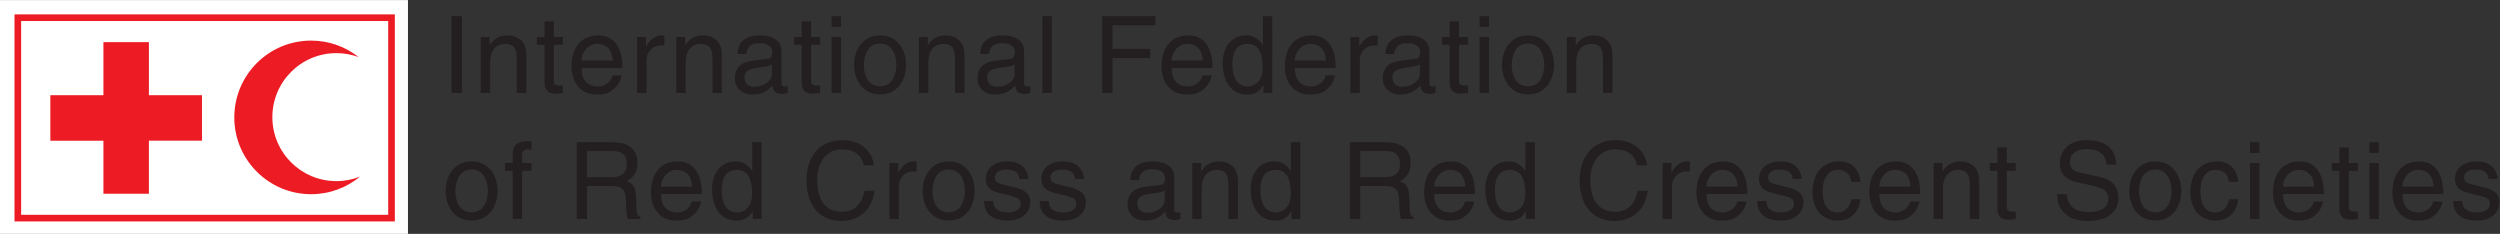 <?xml version="1.0" encoding="UTF-8" standalone="no"?>
<svg
   xmlns:dc="http://purl.org/dc/elements/1.1/"
   xmlns:cc="http://creativecommons.org/ns#"
   xmlns:rdf="http://www.w3.org/1999/02/22-rdf-syntax-ns#"
   xmlns:svg="http://www.w3.org/2000/svg"
   xmlns="http://www.w3.org/2000/svg"
   viewBox="0 0 1004.733 94"
   height="94"
   width="1004.733"
   xml:space="preserve"
   id="svg2"
   version="1.1"><rect x="0" y="0" width="1004.733" height="94" fill="#333333" stroke="none"/><defs
     id="defs6" /><g
     transform="matrix(1.333,0,0,-1.333,0,94)"
     id="g10"><g
       transform="scale(0.1)"
       id="g12"><path
         id="path14"
         style="fill:#231f20;fill-opacity:1;fill-rule:nonzero;stroke:none"
         d="m 1392.83,424.945 h -31.29 v 231.598 h 31.29 V 424.945" /><path
         id="path16"
         style="fill:#231f20;fill-opacity:1;fill-rule:nonzero;stroke:none"
         d="m 1586.69,424.945 h -28.38 v 103.864 c 0,29.355 -8.39,44.195 -36.13,44.195 -16.13,0 -44.52,-10.324 -44.52,-56.129 v -91.93 h -28.38 v 168.703 h 26.77 v -23.871 h 0.64 c 6.13,9.032 21.94,28.707 50.97,28.707 26.13,0 59.03,-10.64 59.03,-58.703 V 424.945" /><path
         id="path18"
         style="fill:#231f20;fill-opacity:1;fill-rule:nonzero;stroke:none"
         d="M 1669.92,570.098 V 460.43 c 0,-13.227 11.29,-13.227 17.09,-13.227 h 10 v -22.258 c -10.32,-0.965 -18.39,-2.254 -21.29,-2.254 -28.06,0 -34.19,15.805 -34.19,36.122 v 111.285 h -22.9 v 23.55 h 22.9 v 47.094 h 28.39 v -47.094 h 27.09 v -23.55 h -27.09" /><path
         id="path20"
         style="fill:#231f20;fill-opacity:1;fill-rule:nonzero;stroke:none"
         d="m 1846.04,477.848 c -0.97,-12.578 -16.78,-33.223 -43.55,-33.223 -32.58,0 -49.03,20.32 -49.03,55.477 h 123.22 c 0,59.675 -23.87,98.382 -72.58,98.382 -55.8,0 -80.96,-41.609 -80.96,-93.867 0,-48.703 28.06,-84.508 75.48,-84.508 27.09,0 38.06,6.45 45.8,11.61 21.29,14.195 29.03,38.062 30,46.129 z m -92.58,44.832 c 0,26.129 20.64,50.324 46.77,50.324 34.52,0 45.48,-24.195 47.09,-50.324 h -93.86" /><path
         id="path22"
         style="fill:#231f20;fill-opacity:1;fill-rule:nonzero;stroke:none"
         d="m 1949.26,424.945 h -28.39 v 168.703 h 26.78 v -28.066 h 0.64 c 11.29,19.676 26.13,32.902 47.42,32.902 3.55,0 5.16,-0.32 7.42,-0.968 v -29.352 h -10.65 c -26.45,0 -43.22,-20.644 -43.22,-45.16 v -98.059" /><path
         id="path24"
         style="fill:#231f20;fill-opacity:1;fill-rule:nonzero;stroke:none"
         d="m 2176.34,424.945 h -28.39 v 103.864 c 0,29.355 -8.38,44.195 -36.12,44.195 -16.13,0 -44.52,-10.324 -44.52,-56.129 v -91.93 h -28.38 v 168.703 h 26.77 v -23.871 h 0.65 c 6.13,9.032 21.93,28.707 50.96,28.707 26.13,0 59.03,-10.64 59.03,-58.703 V 424.945" /><path
         id="path26"
         style="fill:#231f20;fill-opacity:1;fill-rule:nonzero;stroke:none"
         d="m 2249.89,542.359 c 1.93,12.899 6.45,32.579 38.7,32.579 26.78,0 39.68,-9.68 39.68,-27.418 0,-16.774 -8.06,-19.356 -14.84,-20 l -46.77,-5.805 c -47.09,-5.809 -51.28,-38.707 -51.28,-52.902 0,-29.028 21.93,-48.704 52.89,-48.704 32.91,0 50,15.481 60.97,27.414 0.97,-12.898 4.84,-25.804 30,-25.804 6.45,0 10.64,1.937 15.48,3.226 v 20.645 c -3.23,-0.645 -6.78,-1.289 -9.35,-1.289 -5.81,0 -9.36,2.902 -9.36,10 v 97.09 c 0,43.222 -49.03,47.093 -62.58,47.093 -41.61,0 -68.38,-15.804 -69.67,-56.125 z m 77.74,-59.031 c 0,-22.574 -25.81,-39.672 -52.26,-39.672 -21.29,0 -30.64,10.969 -30.64,29.352 0,21.289 22.25,25.484 36.12,27.418 35.16,4.515 42.26,7.094 46.78,10.644 v -27.742" /><path
         id="path28"
         style="fill:#231f20;fill-opacity:1;fill-rule:nonzero;stroke:none"
         d="M 2445.36,570.098 V 460.43 c 0,-13.227 11.3,-13.227 17.1,-13.227 h 10 v -22.258 c -10.32,-0.965 -18.39,-2.254 -21.29,-2.254 -28.06,0 -34.19,15.805 -34.19,36.122 v 111.285 h -22.9 v 23.55 h 22.9 v 47.094 h 28.38 v -47.094 h 27.1 v -23.55 h -27.1" /><path
         id="path30"
         style="fill:#231f20;fill-opacity:1;fill-rule:nonzero;stroke:none"
         d="m 2507.29,624.289 v 32.254 h 28.39 v -32.254 z m 28.39,-199.344 h -28.39 v 168.703 h 28.39 V 424.945" /><path
         id="path32"
         style="fill:#231f20;fill-opacity:1;fill-rule:nonzero;stroke:none"
         d="m 2575.03,509.457 c 0,-43.543 24.52,-89.027 78.38,-89.027 53.87,0 78.39,45.484 78.39,89.027 0,43.547 -24.52,89.027 -78.39,89.027 -53.86,0 -78.38,-45.48 -78.38,-89.027 z m 29.35,0 c 0,22.578 8.39,64.512 49.03,64.512 40.65,0 49.03,-41.934 49.03,-64.512 0,-22.578 -8.38,-64.512 -49.03,-64.512 -40.64,0 -49.03,41.934 -49.03,64.512" /><path
         id="path34"
         style="fill:#231f20;fill-opacity:1;fill-rule:nonzero;stroke:none"
         d="m 2907.92,424.945 h -28.39 v 103.864 c 0,29.355 -8.38,44.195 -36.12,44.195 -16.13,0 -44.52,-10.324 -44.52,-56.129 v -91.93 h -28.38 v 168.703 h 26.77 v -23.871 h 0.64 c 6.13,9.032 21.94,28.707 50.97,28.707 26.13,0 59.03,-10.64 59.03,-58.703 V 424.945" /><path
         id="path36"
         style="fill:#231f20;fill-opacity:1;fill-rule:nonzero;stroke:none"
         d="m 2981.46,542.359 c 1.94,12.899 6.46,32.579 38.72,32.579 26.77,0 39.67,-9.68 39.67,-27.418 0,-16.774 -8.06,-19.356 -14.84,-20 l -46.77,-5.805 c -47.09,-5.809 -51.29,-38.707 -51.29,-52.902 0,-29.028 21.94,-48.704 52.9,-48.704 32.9,0 50,15.481 60.97,27.414 0.97,-12.898 4.83,-25.804 30,-25.804 6.45,0 10.64,1.937 15.48,3.226 v 20.645 c -3.23,-0.645 -6.77,-1.289 -9.36,-1.289 -5.8,0 -9.35,2.902 -9.35,10 v 97.09 c 0,43.222 -49.03,47.093 -62.58,47.093 -41.61,0 -68.38,-15.804 -69.67,-56.125 z m 77.74,-59.031 c 0,-22.574 -25.8,-39.672 -52.25,-39.672 -21.29,0 -30.65,10.969 -30.65,29.352 0,21.289 22.26,25.484 36.13,27.418 35.16,4.515 42.26,7.094 46.77,10.644 v -27.742" /><path
         id="path38"
         style="fill:#231f20;fill-opacity:1;fill-rule:nonzero;stroke:none"
         d="m 3171.14,424.945 h -28.39 v 231.598 h 28.39 V 424.945" /><path
         id="path40"
         style="fill:#231f20;fill-opacity:1;fill-rule:nonzero;stroke:none"
         d="m 3354.35,424.945 h -31.29 v 231.598 h 160.31 v -27.738 h -129.02 v -70.961 h 113.54 V 530.102 H 3354.35 V 424.945" /><path
         id="path42"
         style="fill:#231f20;fill-opacity:1;fill-rule:nonzero;stroke:none"
         d="m 3624.98,477.848 c -0.97,-12.578 -16.77,-33.223 -43.54,-33.223 -32.58,0 -49.03,20.32 -49.03,55.477 h 123.22 c 0,59.675 -23.88,98.382 -72.58,98.382 -55.8,0 -80.97,-41.609 -80.97,-93.867 0,-48.703 28.07,-84.508 75.48,-84.508 27.1,0 38.07,6.45 45.81,11.61 21.29,14.195 29.03,38.062 30,46.129 z m -92.57,44.832 c 0,26.129 20.64,50.324 46.77,50.324 34.51,0 45.48,-24.195 47.09,-50.324 h -93.86" /><path
         id="path44"
         style="fill:#231f20;fill-opacity:1;fill-rule:nonzero;stroke:none"
         d="m 3835.94,656.543 h -28.39 v -86.766 h -0.64 c -6.77,9.676 -19.68,28.707 -50.32,28.707 -44.84,0 -70.32,-36.769 -70.32,-84.187 0,-40.32 16.78,-94.188 74.19,-94.188 16.45,0 35.81,5.161 48.06,28.059 h 0.65 v -23.223 h 26.77 z M 3715.63,509.781 c 0,21.61 2.25,63.223 46.12,63.223 40.96,0 45.48,-44.195 45.48,-71.613 0,-44.832 -28.06,-56.766 -46.12,-56.766 -30.97,0 -45.48,28.063 -45.48,65.156" /><path
         id="path46"
         style="fill:#231f20;fill-opacity:1;fill-rule:nonzero;stroke:none"
         d="m 3996.58,477.848 c -0.97,-12.578 -16.78,-33.223 -43.54,-33.223 -32.58,0 -49.04,20.32 -49.04,55.477 h 123.22 c 0,59.675 -23.86,98.382 -72.57,98.382 -55.81,0 -80.97,-41.609 -80.97,-93.867 0,-48.703 28.07,-84.508 75.49,-84.508 27.09,0 38.06,6.45 45.79,11.61 21.29,14.195 29.04,38.062 30,46.129 z M 3904,522.68 c 0,26.129 20.65,50.324 46.78,50.324 34.51,0 45.47,-24.195 47.09,-50.324 H 3904" /><path
         id="path48"
         style="fill:#231f20;fill-opacity:1;fill-rule:nonzero;stroke:none"
         d="m 4099.8,424.945 h -28.38 v 168.703 h 26.76 v -28.066 h 0.66 c 11.29,19.676 26.12,32.902 47.41,32.902 3.54,0 5.17,-0.32 7.42,-0.968 v -29.352 h -10.64 c -26.45,0 -43.23,-20.644 -43.23,-45.16 v -98.059" /><path
         id="path50"
         style="fill:#231f20;fill-opacity:1;fill-rule:nonzero;stroke:none"
         d="m 4203.35,542.359 c 1.93,12.899 6.44,32.579 38.7,32.579 26.78,0 39.68,-9.68 39.68,-27.418 0,-16.774 -8.07,-19.356 -14.84,-20 l -46.76,-5.805 c -47.1,-5.809 -51.29,-38.707 -51.29,-52.902 0,-29.028 21.92,-48.704 52.9,-48.704 32.89,0 49.99,15.481 60.96,27.414 0.96,-12.898 4.84,-25.804 30,-25.804 6.44,0 10.64,1.937 15.47,3.226 v 20.645 c -3.22,-0.645 -6.76,-1.289 -9.34,-1.289 -5.81,0 -9.37,2.902 -9.37,10 v 97.09 c 0,43.222 -49.02,47.093 -62.57,47.093 -41.61,0 -68.38,-15.804 -69.67,-56.125 z m 77.73,-59.031 c 0,-22.574 -25.8,-39.672 -52.25,-39.672 -21.29,0 -30.65,10.969 -30.65,29.352 0,21.289 22.27,25.484 36.14,27.418 35.15,4.515 42.24,7.094 46.76,10.644 v -27.742" /><path
         id="path52"
         style="fill:#231f20;fill-opacity:1;fill-rule:nonzero;stroke:none"
         d="M 4398.83,570.098 V 460.43 c 0,-13.227 11.29,-13.227 17.09,-13.227 h 10 v -22.258 c -10.32,-0.965 -18.38,-2.254 -21.29,-2.254 -28.07,0 -34.19,15.805 -34.19,36.122 v 111.285 h -22.9 v 23.55 h 22.9 v 47.094 h 28.39 v -47.094 h 27.09 v -23.55 h -27.09" /><path
         id="path54"
         style="fill:#231f20;fill-opacity:1;fill-rule:nonzero;stroke:none"
         d="m 4460.75,624.289 v 32.254 h 28.39 v -32.254 z m 28.39,-199.344 h -28.39 v 168.703 h 28.39 V 424.945" /><path
         id="path56"
         style="fill:#231f20;fill-opacity:1;fill-rule:nonzero;stroke:none"
         d="m 4528.5,509.457 c 0,-43.543 24.51,-89.027 78.38,-89.027 53.86,0 78.37,45.484 78.37,89.027 0,43.547 -24.51,89.027 -78.37,89.027 -53.87,0 -78.38,-45.48 -78.38,-89.027 z m 29.34,0 c 0,22.578 8.39,64.512 49.04,64.512 40.64,0 49.03,-41.934 49.03,-64.512 0,-22.578 -8.39,-64.512 -49.03,-64.512 -40.65,0 -49.04,41.934 -49.04,64.512" /><path
         id="path58"
         style="fill:#231f20;fill-opacity:1;fill-rule:nonzero;stroke:none"
         d="M 4861.38,424.945 H 4833 v 103.864 c 0,29.355 -8.39,44.195 -36.13,44.195 -16.13,0 -44.52,-10.324 -44.52,-56.129 v -91.93 h -28.39 v 168.703 h 26.78 v -23.871 h 0.65 c 6.13,9.032 21.93,28.707 50.95,28.707 26.14,0 59.04,-10.64 59.04,-58.703 V 424.945" /><path
         id="path60"
         style="fill:#231f20;fill-opacity:1;fill-rule:nonzero;stroke:none"
         d="m 1343.48,129.457 c 0,-43.539 24.51,-89.027 78.38,-89.027 53.87,0 78.38,45.488 78.38,89.027 0,43.547 -24.51,89.027 -78.38,89.027 -53.87,0 -78.38,-45.48 -78.38,-89.027 z m 29.35,0 c 0,22.578 8.39,64.512 49.03,64.512 40.64,0 49.03,-41.934 49.03,-64.512 0,-22.582 -8.39,-64.516 -49.03,-64.516 -40.64,0 -49.03,41.934 -49.03,64.516" /><path
         id="path62"
         style="fill:#231f20;fill-opacity:1;fill-rule:nonzero;stroke:none"
         d="M 1574.11,190.098 V 44.941 h -28.38 V 190.098 h -23.23 v 23.55 h 23.23 v 29.028 c 0,25.484 16.13,37.094 43.86,37.094 4.2,0 8.39,-0.321 12.91,-0.645 v -25.48 c -3.55,0.32 -8.07,0.64 -11.62,0.64 -12.25,0 -16.77,-6.125 -16.77,-19.672 v -20.965 h 28.39 v -23.55 h -28.39" /><path
         id="path64"
         style="fill:#231f20;fill-opacity:1;fill-rule:nonzero;stroke:none"
         d="m 1769.91,144.297 h 75.8 c 37.42,0 41.29,-22.254 41.29,-41.289 0,-8.711 0.97,-43.867 5.49,-58.067 h 38.38 v 5.168 c -9.68,5.488 -11.29,10.32 -11.61,23.219 l -1.94,41.938 c -1.29,32.254 -14.51,38.058 -27.74,43.543 14.84,8.711 32.26,21.289 32.26,55.484 0,49.027 -38.07,62.25 -76.13,62.25 H 1738.62 V 44.941 h 31.29 z m 0,105.473 h 78.06 c 15.48,0 41.61,-2.899 41.61,-38.704 0,-34.191 -24.19,-39.996 -47.09,-39.996 h -72.58 v 78.7" /><path
         id="path66"
         style="fill:#231f20;fill-opacity:1;fill-rule:nonzero;stroke:none"
         d="m 2085.38,97.852 c -0.97,-12.578 -16.78,-33.223 -43.55,-33.223 -32.58,0 -49.03,20.312 -49.03,55.48 h 123.22 c 0,59.668 -23.87,98.375 -72.58,98.375 -55.8,0 -80.96,-41.609 -80.96,-93.867 0,-48.699 28.06,-84.508 75.48,-84.508 27.09,0 38.06,6.453 45.8,11.609 21.29,14.199 29.03,38.059 30,46.133 z M 1992.8,142.68 c 0,26.129 20.64,50.324 46.77,50.324 34.52,0 45.48,-24.195 47.1,-50.324 h -93.87" /><path
         id="path68"
         style="fill:#231f20;fill-opacity:1;fill-rule:nonzero;stroke:none"
         d="m 2296.33,276.543 h -28.38 v -86.766 h -0.65 c -6.77,9.676 -19.67,28.707 -50.32,28.707 -44.83,0 -70.31,-36.769 -70.31,-84.187 0,-40.32 16.77,-94.188 74.18,-94.188 16.45,0 35.81,5.164 48.07,28.055 h 0.64 V 44.941 h 26.77 z M 2176.02,129.781 c 0,21.61 2.26,63.223 46.12,63.223 40.97,0 45.49,-44.195 45.49,-71.606 0,-44.836 -28.06,-56.769 -46.13,-56.769 -30.96,0 -45.48,28.059 -45.48,65.152" /><path
         id="path70"
         style="fill:#231f20;fill-opacity:1;fill-rule:nonzero;stroke:none"
         d="m 2604.38,206.871 c -8.7,40.645 -42.57,48.063 -64.83,48.063 -41.93,0 -75.8,-30.965 -75.8,-91.93 0,-54.52 19.36,-96.442 76.77,-96.442 20.32,0 55.48,9.668 66.13,63.539 h 30.31 c -12.9,-87.415 -83.86,-91.286 -101.28,-91.286 -52.57,0 -104.19,34.191 -104.19,123.219 0,71.285 40.65,120.641 108.06,120.641 59.67,0 90.64,-37.094 95.16,-75.805 h -30.33" /><path
         id="path72"
         style="fill:#231f20;fill-opacity:1;fill-rule:nonzero;stroke:none"
         d="m 2709.86,44.941 h -28.38 V 213.648 h 26.77 v -28.066 h 0.65 c 11.29,19.676 26.12,32.902 47.41,32.902 3.55,0 5.16,-0.32 7.42,-0.968 v -29.352 h -10.64 c -26.45,0 -43.23,-20.644 -43.23,-45.16 V 44.941" /><path
         id="path74"
         style="fill:#231f20;fill-opacity:1;fill-rule:nonzero;stroke:none"
         d="m 2781.8,129.457 c 0,-43.539 24.51,-89.027 78.38,-89.027 53.87,0 78.38,45.488 78.38,89.027 0,43.547 -24.51,89.027 -78.38,89.027 -53.87,0 -78.38,-45.48 -78.38,-89.027 z m 29.35,0 c 0,22.578 8.39,64.512 49.03,64.512 40.64,0 49.03,-41.934 49.03,-64.512 0,-22.582 -8.39,-64.516 -49.03,-64.516 -40.64,0 -49.03,41.934 -49.03,64.516" /><path
         id="path76"
         style="fill:#231f20;fill-opacity:1;fill-rule:nonzero;stroke:none"
         d="m 3073.07,165.586 c -0.32,10.644 -4.19,28.383 -39.99,28.383 -8.71,0 -33.55,-2.903 -33.55,-23.871 0,-13.868 8.71,-17.094 30.64,-22.578 l 28.38,-7.094 c 35.17,-8.711 47.42,-21.617 47.42,-44.508 0,-34.844 -28.7,-55.809 -66.77,-55.809 -66.77,0 -71.61,38.699 -72.57,59.031 h 27.41 c 0.97,-13.223 4.84,-34.512 44.84,-34.512 20.32,0 38.71,8.059 38.71,26.77 0,13.543 -9.36,18.055 -33.55,24.188 l -32.9,8.066 c -23.55,5.805 -39.03,17.739 -39.03,40.961 0,37.098 30.64,53.871 63.87,53.871 60.32,0 64.51,-44.515 64.51,-52.898 h -27.42" /><path
         id="path78"
         style="fill:#231f20;fill-opacity:1;fill-rule:nonzero;stroke:none"
         d="m 3240.81,165.586 c -0.33,10.644 -4.19,28.383 -40,28.383 -8.71,0 -33.54,-2.903 -33.54,-23.871 0,-13.868 8.7,-17.094 30.64,-22.578 l 28.38,-7.094 c 35.16,-8.711 47.42,-21.617 47.42,-44.508 0,-34.844 -28.71,-55.809 -66.77,-55.809 -66.77,0 -71.61,38.699 -72.58,59.031 h 27.42 c 0.97,-13.223 4.84,-34.512 44.84,-34.512 20.32,0 38.7,8.059 38.7,26.77 0,13.543 -9.35,18.055 -33.54,24.188 l -32.9,8.066 c -23.55,5.805 -39.04,17.739 -39.04,40.961 0,37.098 30.65,53.871 63.87,53.871 60.32,0 64.52,-44.515 64.52,-52.898 h -27.42" /><path
         id="path80"
         style="fill:#231f20;fill-opacity:1;fill-rule:nonzero;stroke:none"
         d="m 3434.03,162.359 c 1.93,12.899 6.45,32.579 38.7,32.579 26.78,0 39.68,-9.68 39.68,-27.418 0,-16.774 -8.06,-19.356 -14.84,-20 l -46.77,-5.805 c -47.09,-5.809 -51.29,-38.707 -51.29,-52.906 0,-29.023 21.94,-48.699 52.9,-48.699 32.9,0 50,15.488 60.97,27.41 0.97,-12.891 4.84,-25.801 29.99,-25.801 6.46,0 10.65,1.933 15.49,3.223 v 20.656 c -3.23,-0.656 -6.78,-1.289 -9.36,-1.289 -5.8,0 -9.35,2.898 -9.35,10 v 97.082 c 0,43.222 -49.03,47.093 -62.58,47.093 -41.61,0 -68.38,-15.804 -69.67,-56.125 z m 77.73,-59.031 c 0,-22.574 -25.8,-39.676 -52.25,-39.676 -21.29,0 -30.64,10.977 -30.64,29.355 0,21.289 22.25,25.476 36.13,27.422 35.15,4.511 42.25,7.09 46.76,10.64 v -27.742" /><path
         id="path82"
         style="fill:#231f20;fill-opacity:1;fill-rule:nonzero;stroke:none"
         d="m 3732.08,44.941 h -28.39 V 148.809 c 0,29.355 -8.38,44.195 -36.13,44.195 -16.12,0 -44.51,-10.324 -44.51,-56.129 V 44.941 h -28.38 V 213.648 h 26.77 v -23.871 h 0.64 c 6.13,9.032 21.94,28.707 50.97,28.707 26.12,0 59.03,-10.64 59.03,-58.703 V 44.941" /><path
         id="path84"
         style="fill:#231f20;fill-opacity:1;fill-rule:nonzero;stroke:none"
         d="m 3920.46,276.543 h -28.39 v -86.766 h -0.64 c -6.77,9.676 -19.68,28.707 -50.32,28.707 -44.84,0 -70.32,-36.769 -70.32,-84.187 0,-40.32 16.77,-94.188 74.19,-94.188 16.45,0 35.8,5.164 48.06,28.055 h 0.65 V 44.941 h 26.77 z M 3800.14,129.781 c 0,21.61 2.26,63.223 46.13,63.223 40.96,0 45.48,-44.195 45.48,-71.606 0,-44.836 -28.06,-56.769 -46.12,-56.769 -30.97,0 -45.49,28.059 -45.49,65.152" /><path
         id="path86"
         style="fill:#231f20;fill-opacity:1;fill-rule:nonzero;stroke:none"
         d="m 4101.09,144.297 h 75.8 c 37.43,0 41.29,-22.254 41.29,-41.289 0,-8.711 0.98,-43.867 5.49,-58.067 h 38.38 v 5.168 c -9.68,5.488 -11.29,10.32 -11.6,23.219 l -1.94,41.938 c -1.29,32.254 -14.52,38.058 -27.75,43.543 14.85,8.711 32.27,21.289 32.27,55.484 0,49.027 -38.07,62.25 -76.14,62.25 H 4069.8 V 44.941 h 31.29 z m 0,105.473 h 78.07 c 15.48,0 41.6,-2.899 41.6,-38.704 0,-34.191 -24.18,-39.996 -47.09,-39.996 h -72.58 v 78.7" /><path
         id="path88"
         style="fill:#231f20;fill-opacity:1;fill-rule:nonzero;stroke:none"
         d="m 4416.56,97.852 c -0.96,-12.578 -16.77,-33.223 -43.54,-33.223 -32.58,0 -49.03,20.312 -49.03,55.48 h 123.22 c 0,59.668 -23.88,98.375 -72.58,98.375 -55.8,0 -80.97,-41.609 -80.97,-93.867 0,-48.699 28.07,-84.508 75.48,-84.508 27.1,0 38.07,6.453 45.81,11.609 21.29,14.199 29.03,38.059 30,46.133 z m -92.57,44.828 c 0,26.129 20.64,50.324 46.76,50.324 34.52,0 45.49,-24.195 47.1,-50.324 h -93.86" /><path
         id="path90"
         style="fill:#231f20;fill-opacity:1;fill-rule:nonzero;stroke:none"
         d="m 4627.52,276.543 h -28.39 v -86.766 h -0.63 c -6.78,9.676 -19.69,28.707 -50.33,28.707 -44.84,0 -70.32,-36.769 -70.32,-84.187 0,-40.32 16.78,-94.188 74.19,-94.188 16.46,0 35.8,5.164 48.06,28.055 h 0.65 V 44.941 h 26.77 z M 4507.21,129.781 c 0,21.61 2.25,63.223 46.12,63.223 40.97,0 45.48,-44.195 45.48,-71.606 0,-44.836 -28.06,-56.769 -46.12,-56.769 -30.97,0 -45.48,28.059 -45.48,65.152" /><path
         id="path92"
         style="fill:#231f20;fill-opacity:1;fill-rule:nonzero;stroke:none"
         d="m 4935.58,206.871 c -8.71,40.645 -42.58,48.063 -64.84,48.063 -41.94,0 -75.8,-30.965 -75.8,-91.93 0,-54.52 19.35,-96.442 76.77,-96.442 20.32,0 55.48,9.668 66.12,63.539 h 30.32 c -12.9,-87.415 -83.86,-91.286 -101.28,-91.286 -52.58,0 -104.19,34.191 -104.19,123.219 0,71.285 40.65,120.641 108.06,120.641 59.67,0 90.64,-37.094 95.16,-75.805 h -30.32" /><path
         id="path94"
         style="fill:#231f20;fill-opacity:1;fill-rule:nonzero;stroke:none"
         d="m 5041.04,44.941 h -28.37 V 213.648 h 26.76 v -28.066 h 0.66 c 11.29,19.676 26.12,32.902 47.41,32.902 3.54,0 5.17,-0.32 7.41,-0.968 v -29.352 h -10.63 c -26.46,0 -43.24,-20.644 -43.24,-45.16 V 44.941" /><path
         id="path96"
         style="fill:#231f20;fill-opacity:1;fill-rule:nonzero;stroke:none"
         d="m 5237.49,97.852 c -0.97,-12.578 -16.78,-33.223 -43.54,-33.223 -32.58,0 -49.04,20.312 -49.04,55.48 h 123.22 c 0,59.668 -23.87,98.375 -72.57,98.375 -55.8,0 -80.97,-41.609 -80.97,-93.867 0,-48.699 28.07,-84.508 75.49,-84.508 27.09,0 38.05,6.453 45.8,11.609 21.29,14.199 29.03,38.059 30,46.133 z m -92.58,44.828 c 0,26.129 20.66,50.324 46.78,50.324 34.51,0 45.48,-24.195 47.09,-50.324 h -93.87" /><path
         id="path98"
         style="fill:#231f20;fill-opacity:1;fill-rule:nonzero;stroke:none"
         d="m 5404.26,165.586 c -0.32,10.644 -4.2,28.383 -40,28.383 -8.71,0 -33.55,-2.903 -33.55,-23.871 0,-13.868 8.71,-17.094 30.65,-22.578 l 28.39,-7.094 c 35.15,-8.711 47.41,-21.617 47.41,-44.508 0,-34.844 -28.7,-55.809 -66.77,-55.809 -66.77,0 -71.61,38.699 -72.58,59.031 h 27.42 c 0.97,-13.223 4.84,-34.512 44.84,-34.512 20.32,0 38.7,8.059 38.7,26.77 0,13.543 -9.36,18.055 -33.54,24.188 l -32.9,8.066 c -23.55,5.805 -39.04,17.739 -39.04,40.961 0,37.098 30.66,53.871 63.88,53.871 60.31,0 64.5,-44.515 64.5,-52.898 h -27.41" /><path
         id="path100"
         style="fill:#231f20;fill-opacity:1;fill-rule:nonzero;stroke:none"
         d="m 5581.67,156.875 c -3.54,22.578 -16.13,36.129 -40,36.129 -35.16,0 -46.45,-33.551 -46.45,-63.547 0,-29.027 7.1,-64.828 46.13,-64.828 19.03,0 35.49,14.18 40.32,39.988 h 27.41 c -2.89,-26.765 -19.34,-64.508 -68.7,-64.508 -47.41,0 -75.48,35.809 -75.48,84.508 0,52.258 25.16,93.867 80.97,93.867 44.19,0 60.97,-32.254 63.21,-61.609 h -27.41" /><path
         id="path102"
         style="fill:#231f20;fill-opacity:1;fill-rule:nonzero;stroke:none"
         d="m 5758.76,97.852 c -0.97,-12.578 -16.77,-33.223 -43.55,-33.223 -32.57,0 -49.02,20.312 -49.02,55.48 h 123.21 c 0,59.668 -23.86,98.375 -72.57,98.375 -55.8,0 -80.96,-41.609 -80.96,-93.867 0,-48.699 28.06,-84.508 75.47,-84.508 27.1,0 38.06,6.453 45.81,11.609 21.29,14.199 29.02,38.059 30,46.133 z m -92.57,44.828 c 0,26.129 20.65,50.324 46.77,50.324 34.51,0 45.48,-24.195 47.09,-50.324 h -93.86" /><path
         id="path104"
         style="fill:#231f20;fill-opacity:1;fill-rule:nonzero;stroke:none"
         d="m 5967.14,44.941 h -28.39 V 148.809 c 0,29.355 -8.38,44.195 -36.12,44.195 -16.13,0 -44.51,-10.324 -44.51,-56.129 V 44.941 h -28.39 V 213.648 h 26.77 v -23.871 h 0.65 c 6.13,9.032 21.93,28.707 50.96,28.707 26.13,0 59.03,-10.64 59.03,-58.703 V 44.941" /><path
         id="path106"
         style="fill:#231f20;fill-opacity:1;fill-rule:nonzero;stroke:none"
         d="M 6050.36,190.098 V 80.43 c 0,-13.223 11.3,-13.223 17.1,-13.223 h 10 V 44.941 c -10.32,-0.965 -18.39,-2.254 -21.29,-2.254 -28.06,0 -34.2,15.809 -34.2,36.121 V 190.098 h -22.89 v 23.55 h 22.89 v 47.094 h 28.39 v -47.094 h 27.1 v -23.55 h -27.1" /><path
         id="path108"
         style="fill:#231f20;fill-opacity:1;fill-rule:nonzero;stroke:none"
         d="m 6351,208.809 c -1.62,35.8 -31.29,47.093 -57.42,47.093 -19.67,0 -52.9,-5.48 -52.9,-40.644 0,-19.676 13.87,-26.125 27.42,-29.356 l 66.12,-15.156 c 30,-7.098 52.58,-25.16 52.58,-61.937 0,-54.832 -50.97,-69.993 -90.65,-69.993 -42.9,0 -59.67,12.902 -69.99,22.258 -19.68,17.734 -23.54,37.09 -23.54,58.703 h 29.35 c 0,-41.925 34.19,-54.179 63.86,-54.179 22.59,0 60.65,5.801 60.65,39.019 0,24.192 -11.28,31.938 -49.35,40.969 l -47.42,10.969 c -15.16,3.547 -49.36,14.191 -49.36,54.511 0,36.125 23.56,71.61 79.68,71.61 80.97,0 89.03,-48.383 90.32,-73.867 H 6351" /><path
         id="path110"
         style="fill:#231f20;fill-opacity:1;fill-rule:nonzero;stroke:none"
         d="m 6419.71,129.457 c 0,-43.539 24.51,-89.027 78.38,-89.027 53.86,0 78.37,45.488 78.37,89.027 0,43.547 -24.51,89.027 -78.37,89.027 -53.87,0 -78.38,-45.48 -78.38,-89.027 z m 29.35,0 c 0,22.578 8.38,64.512 49.03,64.512 40.64,0 49.02,-41.934 49.02,-64.512 0,-22.582 -8.38,-64.516 -49.02,-64.516 -40.65,0 -49.03,41.934 -49.03,64.516" /><path
         id="path112"
         style="fill:#231f20;fill-opacity:1;fill-rule:nonzero;stroke:none"
         d="m 6720.65,156.875 c -3.54,22.578 -16.12,36.129 -39.99,36.129 -35.16,0 -46.45,-33.551 -46.45,-63.547 0,-29.027 7.1,-64.828 46.12,-64.828 19.04,0 35.49,14.18 40.32,39.988 h 27.43 c -2.91,-26.765 -19.36,-64.508 -68.7,-64.508 -47.43,0 -75.49,35.809 -75.49,84.508 0,52.258 25.15,93.867 80.96,93.867 44.19,0 60.97,-32.254 63.23,-61.609 h -27.43" /><path
         id="path114"
         style="fill:#231f20;fill-opacity:1;fill-rule:nonzero;stroke:none"
         d="m 6783.55,244.285 v 32.258 h 28.39 v -32.258 z m 28.39,-199.344 h -28.39 V 213.648 h 28.39 V 44.941" /><path
         id="path116"
         style="fill:#231f20;fill-opacity:1;fill-rule:nonzero;stroke:none"
         d="m 6975.8,97.852 c -0.97,-12.578 -16.78,-33.223 -43.54,-33.223 -32.58,0 -49.04,20.312 -49.04,55.48 h 123.23 c 0,59.668 -23.87,98.375 -72.58,98.375 -55.8,0 -80.96,-41.609 -80.96,-93.867 0,-48.699 28.06,-84.508 75.48,-84.508 27.09,0 38.06,6.453 45.8,11.609 21.29,14.199 29.03,38.059 30,46.133 z m -92.58,44.828 c 0,26.129 20.66,50.324 46.78,50.324 34.51,0 45.48,-24.195 47.09,-50.324 h -93.87" /><path
         id="path118"
         style="fill:#231f20;fill-opacity:1;fill-rule:nonzero;stroke:none"
         d="M 7081.6,190.098 V 80.43 c 0,-13.223 11.29,-13.223 17.1,-13.223 h 10 V 44.941 c -10.32,-0.965 -18.39,-2.254 -21.29,-2.254 -28.05,0 -34.19,15.809 -34.19,36.121 V 190.098 h -22.91 v 23.55 h 22.91 v 47.094 h 28.38 v -47.094 h 27.1 v -23.55 h -27.1" /><path
         id="path120"
         style="fill:#231f20;fill-opacity:1;fill-rule:nonzero;stroke:none"
         d="m 7143.54,244.285 v 32.258 h 28.38 v -32.258 z m 28.38,-199.344 h -28.38 V 213.648 h 28.38 V 44.941" /><path
         id="path122"
         style="fill:#231f20;fill-opacity:1;fill-rule:nonzero;stroke:none"
         d="m 7335.78,97.852 c -0.97,-12.578 -16.78,-33.223 -43.54,-33.223 -32.58,0 -49.03,20.312 -49.03,55.48 h 123.22 c 0,59.668 -23.87,98.375 -72.58,98.375 -55.8,0 -80.96,-41.609 -80.96,-93.867 0,-48.699 28.07,-84.508 75.48,-84.508 27.09,0 38.06,6.453 45.8,11.609 21.29,14.199 29.03,38.059 30,46.133 z m -92.57,44.828 c 0,26.129 20.64,50.324 46.77,50.324 34.51,0 45.48,-24.195 47.09,-50.324 h -93.86" /><path
         id="path124"
         style="fill:#231f20;fill-opacity:1;fill-rule:nonzero;stroke:none"
         d="m 7502.55,165.586 c -0.32,10.644 -4.19,28.383 -39.99,28.383 -8.71,0 -33.56,-2.903 -33.56,-23.871 0,-13.868 8.71,-17.094 30.65,-22.578 l 28.39,-7.094 c 35.15,-8.711 47.42,-21.617 47.42,-44.508 0,-34.844 -28.71,-55.809 -66.78,-55.809 -66.77,0 -71.61,38.699 -72.58,59.031 h 27.43 c 0.96,-13.223 4.83,-34.512 44.83,-34.512 20.32,0 38.71,8.059 38.71,26.77 0,13.543 -9.36,18.055 -33.55,24.188 l -32.89,8.066 c -23.56,5.805 -39.04,17.739 -39.04,40.961 0,37.098 30.64,53.871 63.87,53.871 60.32,0 64.51,-44.515 64.51,-52.898 h -27.42" /><path
         id="path126"
         style="fill:#ffffff;fill-opacity:1;fill-rule:nonzero;stroke:none"
         d="M 1230,0 H 0 V 705.004 H 1230 V 0" /><path
         id="path128"
         style="fill:#ed1c24;fill-opacity:1;fill-rule:nonzero;stroke:none"
         d="M 311.813,280.961 H 151.797 v 137.16 h 160.016 l -0.012,0.086 V 578.219 H 448.953 V 418.207 l -0.004,-0.066 H 608.965 V 280.992 H 448.949 l 0.004,0.02 V 120.996 H 311.801 v 160.016 l 0.012,-0.051" /><path
         id="path130"
         style="fill:#ed1c24;fill-opacity:1;fill-rule:nonzero;stroke:none"
         d="m 821.156,352.055 c 0,106.562 86.395,192.961 192.954,192.961 23.73,0 46.45,-4.297 67.44,-12.129 -39.46,31.23 -89.331,49.883 -143.57,49.883 -127.878,0 -231.55,-103.665 -231.55,-231.543 0,-127.883 103.672,-231.539 231.55,-231.539 56.047,0 107.45,19.906 147.5,53.042 -22.08,-8.789 -46.15,-13.632 -71.37,-13.632 -106.559,0 -192.954,86.394 -192.954,192.957" /><path
         id="path132"
         style="fill:none;stroke:#ed1c24;stroke-width:20;stroke-linecap:butt;stroke-linejoin:miter;stroke-miterlimit:4;stroke-dasharray:none;stroke-opacity:1"
         d="M 1180.43,47.559 V 651.801 H 53.738 V 47.559 Z" /></g></g></svg>